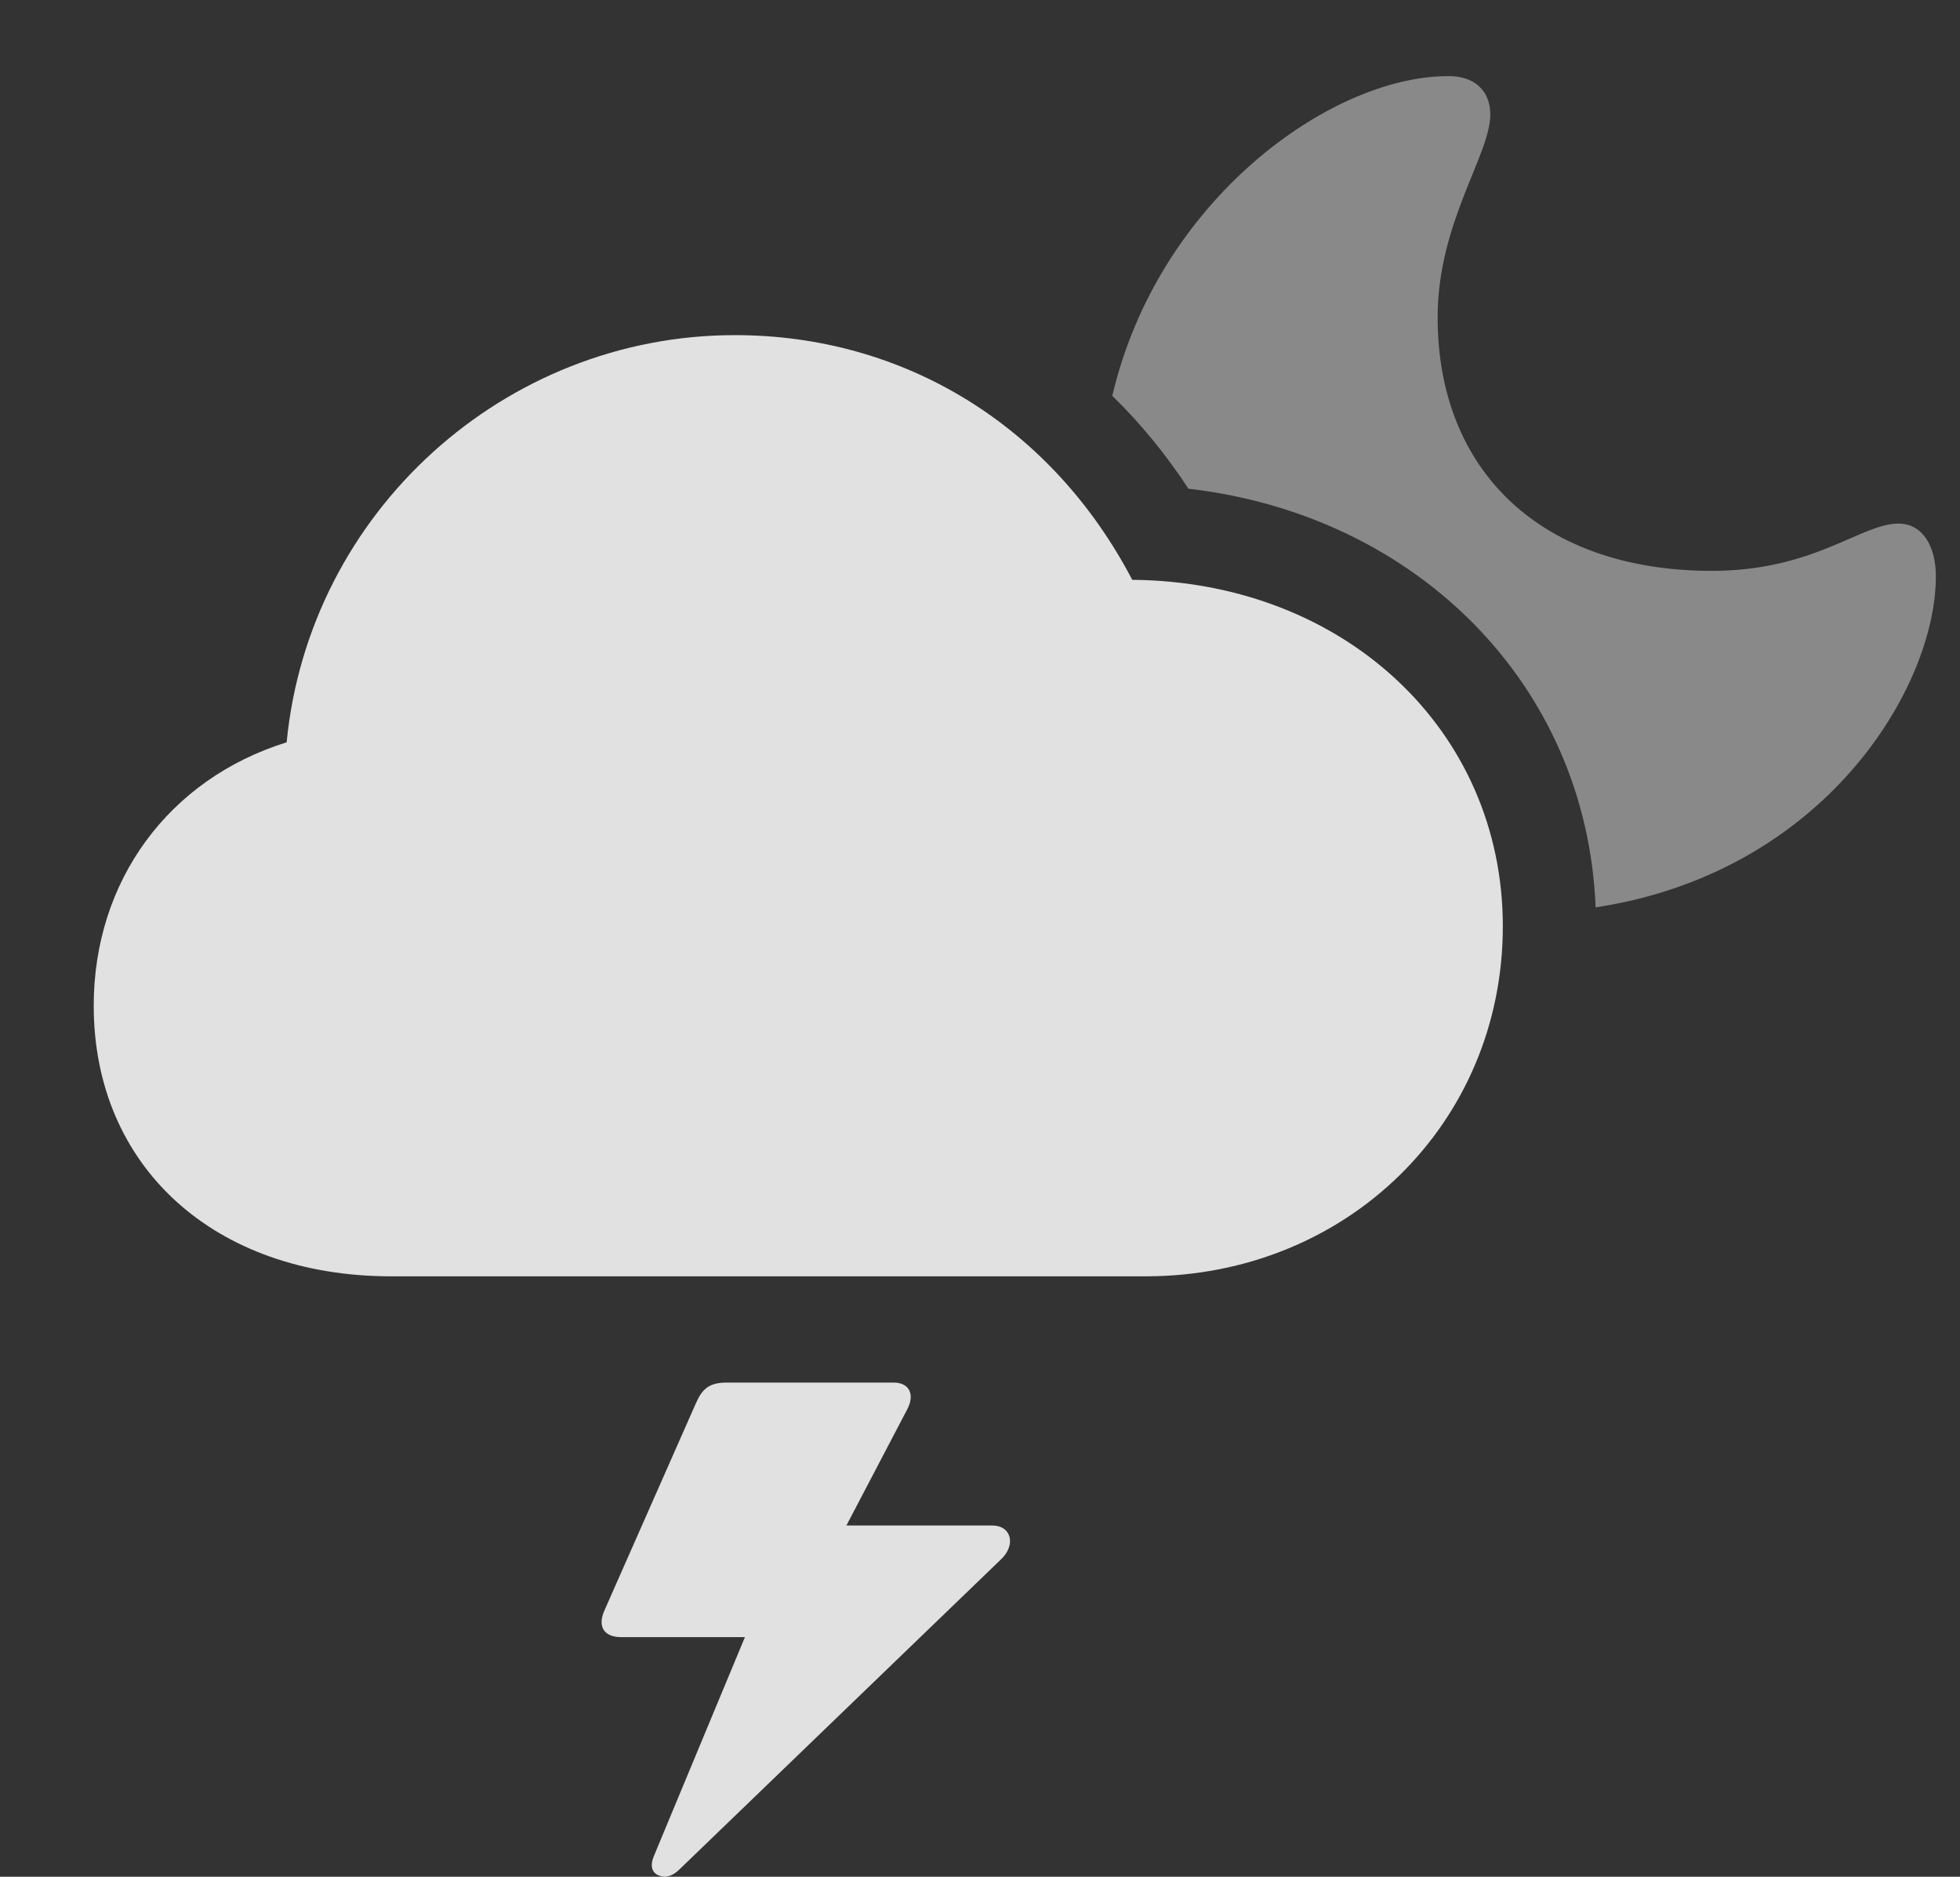 <?xml version="1.0" encoding="UTF-8"?>
<!--Generator: Apple Native CoreSVG 341-->
<!DOCTYPE svg
PUBLIC "-//W3C//DTD SVG 1.1//EN"
       "http://www.w3.org/Graphics/SVG/1.1/DTD/svg11.dtd">
<svg version="1.1" xmlns="http://www.w3.org/2000/svg" xmlns:xlink="http://www.w3.org/1999/xlink" viewBox="0 0 21.436 20.524">
 <rect x="0" y="0" width="21.436" height="20.524" fill="#333333" stroke="none"/>
 <g>
  <rect height="20.524" opacity="0" width="21.436" x="0" y="0"/>
  <path d="M9.922 15.413L9.257 16.683L10.85 16.683C11.065 16.683 11.113 16.898 10.947 17.054L7.432 20.443C7.354 20.521 7.275 20.54 7.207 20.511C7.129 20.482 7.109 20.404 7.148 20.306L8.147 17.904L6.797 17.904C6.602 17.904 6.533 17.786 6.611 17.611L7.607 15.355C7.676 15.198 7.744 15.12 7.949 15.12L9.775 15.12C9.941 15.12 10.01 15.247 9.922 15.413Z" fill="white" fill-opacity="0.85"/>
  <path d="M16.299 1.253C16.299 1.693 15.723 2.435 15.723 3.47C15.723 5.159 16.865 6.243 18.721 6.243C19.844 6.243 20.352 5.726 20.762 5.726C21.025 5.726 21.172 5.97 21.172 6.302C21.172 7.517 19.957 9.542 17.451 9.923C17.355 7.484 15.486 5.63 12.998 5.345C12.753 4.971 12.474 4.63 12.165 4.329C12.666 2.189 14.546 0.842 15.82 0.833C16.133 0.823 16.299 0.999 16.299 1.253Z" fill="white" fill-opacity="0.425"/>
  <path d="M4.277 13.958L12.529 13.958C14.727 13.958 16.436 12.288 16.436 10.13C16.436 7.982 14.697 6.361 12.383 6.341C11.504 4.661 9.893 3.665 8.037 3.665C5.518 3.665 3.379 5.599 3.135 8.118C1.846 8.519 1.025 9.632 1.025 10.999C1.025 12.757 2.344 13.958 4.277 13.958Z" fill="white" fill-opacity="0.85"/>
 </g>
</svg>
